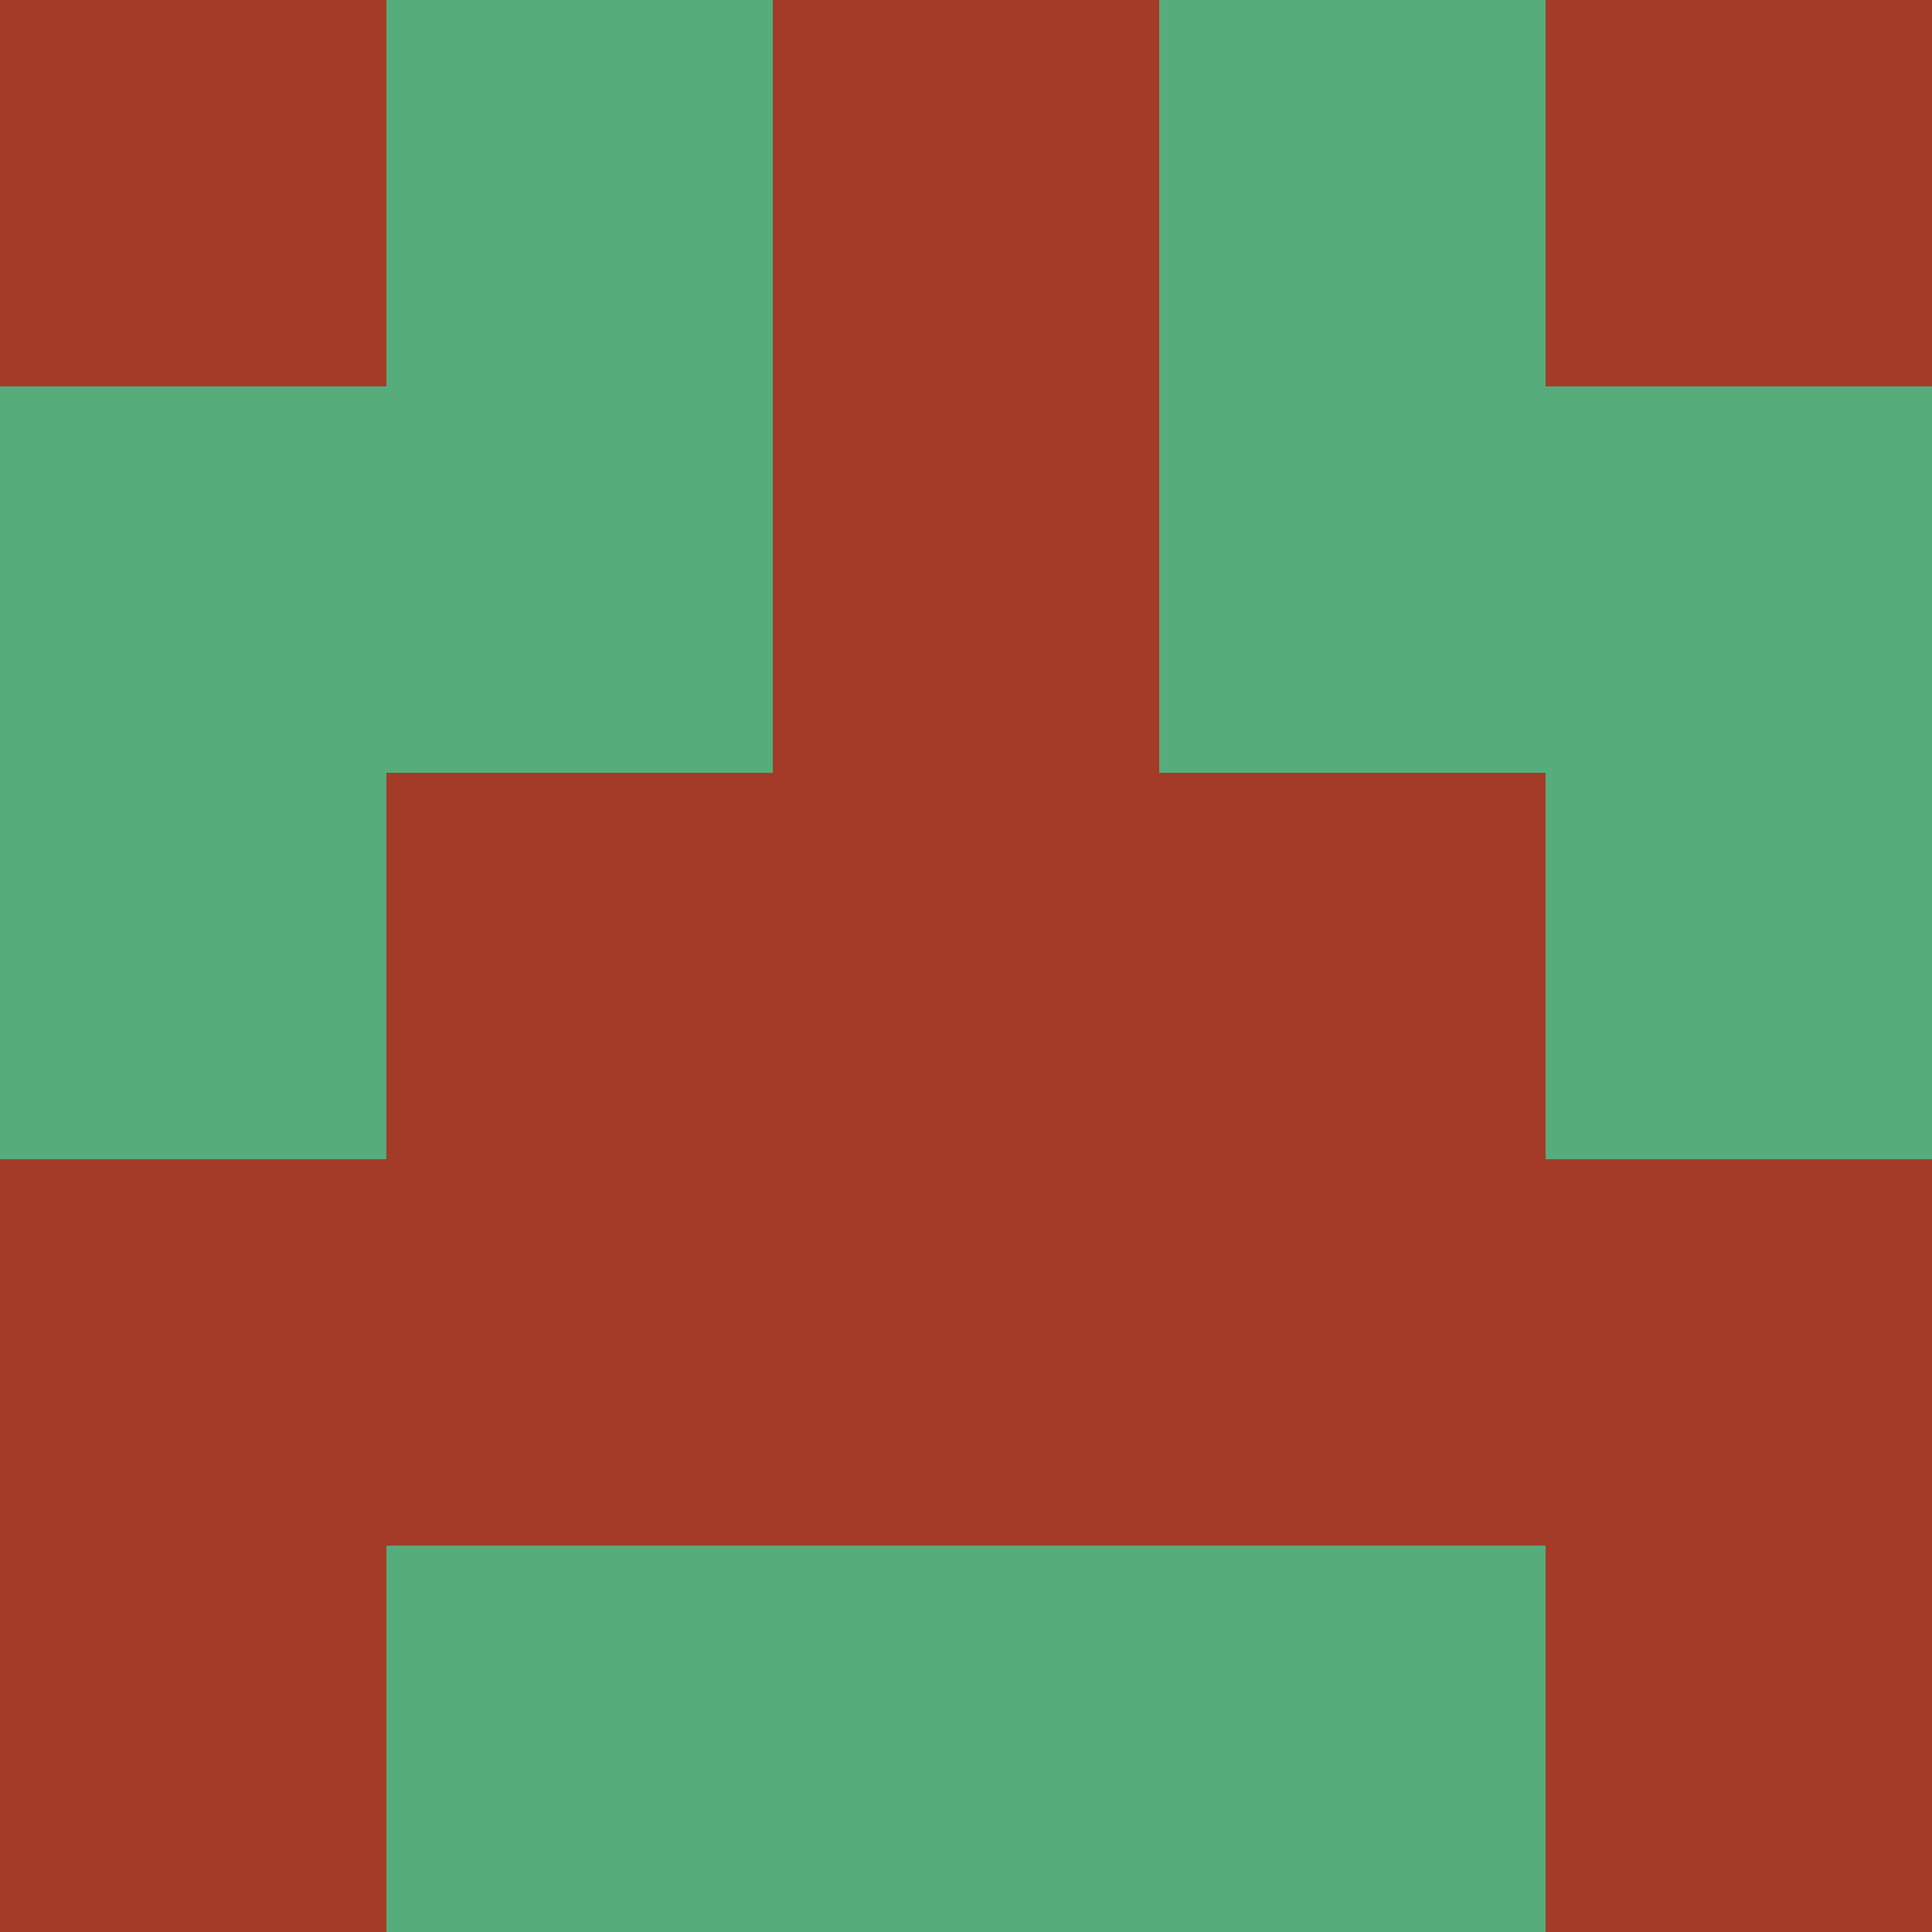 <?xml version="1.0" encoding="utf-8"?>
<!DOCTYPE svg PUBLIC "-//W3C//DTD SVG 20010904//EN"
"http://www.w3.org/TR/2001/REC-SVG-20010904/DTD/svg10.dtd">
<svg viewBox="0 0 5 5" height="100" width="100" xml:lang="fr"
     xmlns="http://www.w3.org/2000/svg"
     xmlns:xlink="http://www.w3.org/1999/xlink">
                        <rect x="0" y="0" height="1" width="1" fill="#A43B28"/>
                    <rect x="4" y="0" height="1" width="1" fill="#A43B28"/>
                    <rect x="1" y="0" height="1" width="1" fill="#57AC7C"/>
                    <rect x="3" y="0" height="1" width="1" fill="#57AC7C"/>
                    <rect x="2" y="0" height="1" width="1" fill="#A43B28"/>
                                <rect x="0" y="1" height="1" width="1" fill="#57AC7C"/>
                    <rect x="4" y="1" height="1" width="1" fill="#57AC7C"/>
                    <rect x="1" y="1" height="1" width="1" fill="#57AC7C"/>
                    <rect x="3" y="1" height="1" width="1" fill="#57AC7C"/>
                    <rect x="2" y="1" height="1" width="1" fill="#A43B28"/>
                                <rect x="0" y="2" height="1" width="1" fill="#57AC7C"/>
                    <rect x="4" y="2" height="1" width="1" fill="#57AC7C"/>
                    <rect x="1" y="2" height="1" width="1" fill="#A43B28"/>
                    <rect x="3" y="2" height="1" width="1" fill="#A43B28"/>
                    <rect x="2" y="2" height="1" width="1" fill="#A43B28"/>
                                <rect x="0" y="3" height="1" width="1" fill="#A43B28"/>
                    <rect x="4" y="3" height="1" width="1" fill="#A43B28"/>
                    <rect x="1" y="3" height="1" width="1" fill="#A43B28"/>
                    <rect x="3" y="3" height="1" width="1" fill="#A43B28"/>
                    <rect x="2" y="3" height="1" width="1" fill="#A43B28"/>
                                <rect x="0" y="4" height="1" width="1" fill="#A43B28"/>
                    <rect x="4" y="4" height="1" width="1" fill="#A43B28"/>
                    <rect x="1" y="4" height="1" width="1" fill="#57AC7C"/>
                    <rect x="3" y="4" height="1" width="1" fill="#57AC7C"/>
                    <rect x="2" y="4" height="1" width="1" fill="#57AC7C"/>
            </svg>